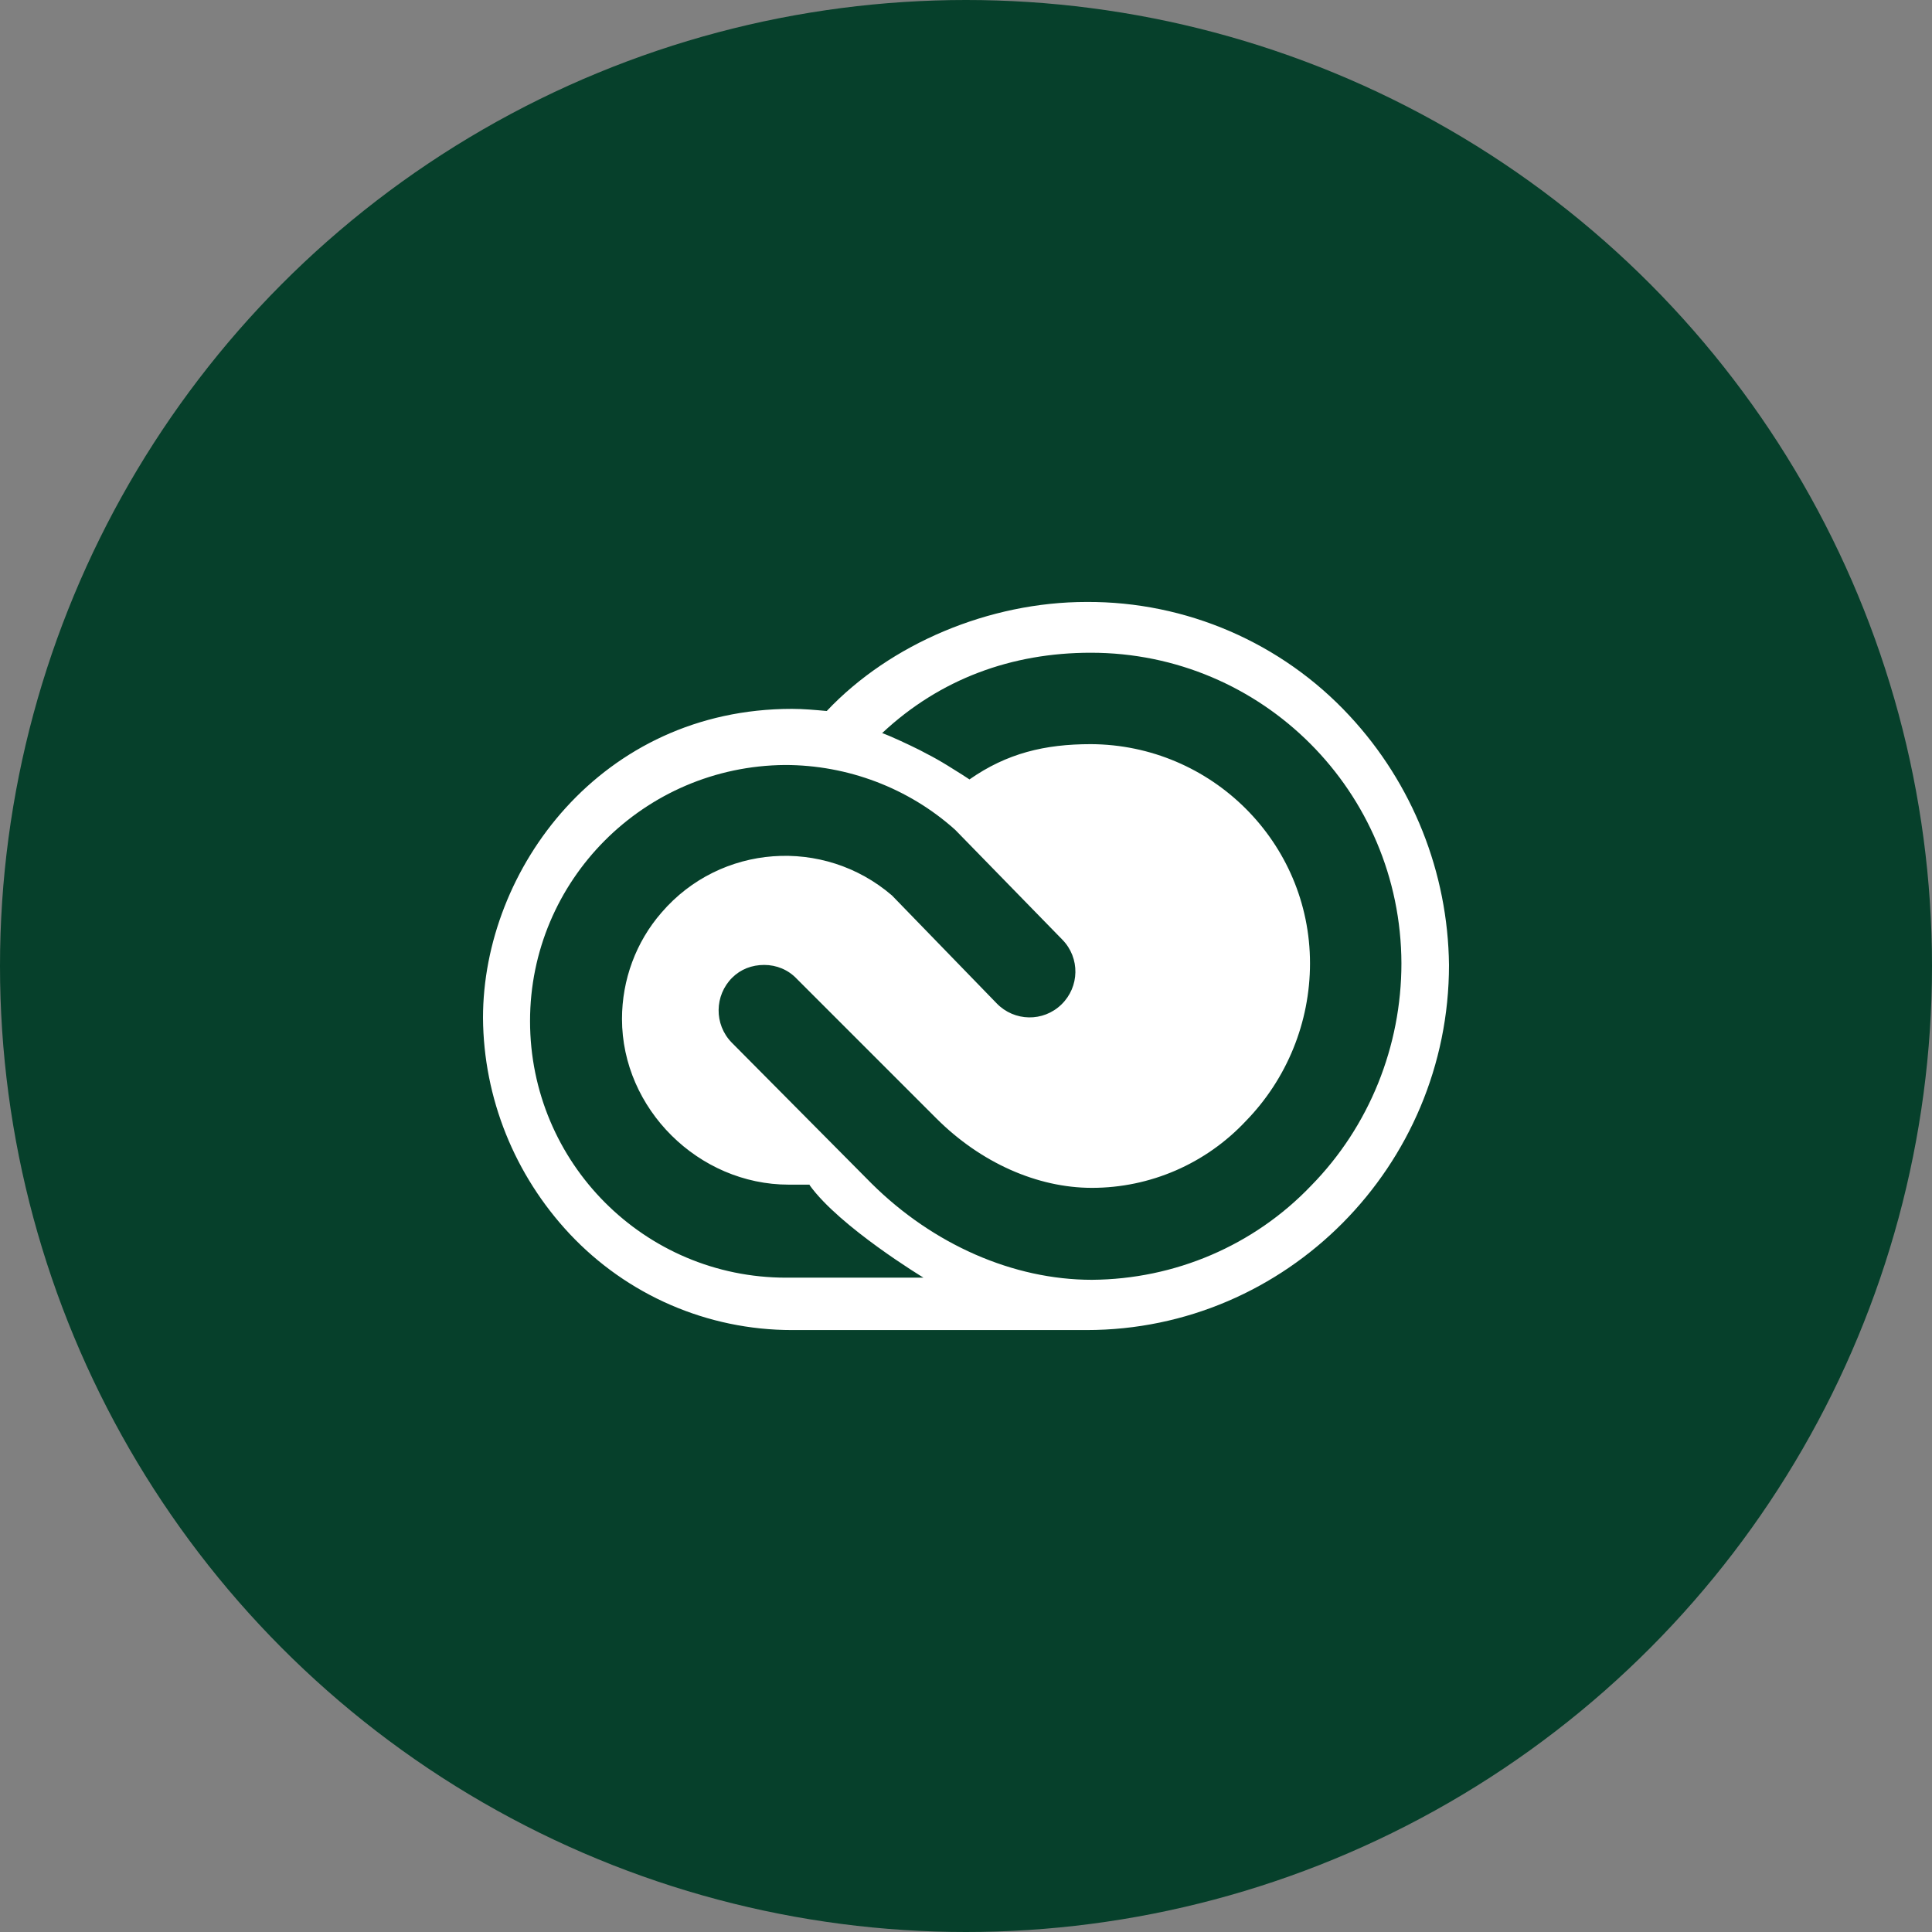 <?xml version="1.0" encoding="UTF-8" standalone="no"?><!-- Generator: Gravit.io --><svg xmlns="http://www.w3.org/2000/svg" xmlns:xlink="http://www.w3.org/1999/xlink" style="isolation:isolate" viewBox="0 0 512 512" width="512pt" height="512pt"><rect x="0" y="0" width="512" height="512" fill="#808080" stroke="none"/><defs><clipPath id="_clipPath_QckXJjc8Jle2vKZwSulSK4JfJJUzDr5n"><rect width="512" height="512"/></clipPath></defs><g clip-path="url(#_clipPath_QckXJjc8Jle2vKZwSulSK4JfJJUzDr5n)"><circle vector-effect="non-scaling-stroke" cx="256" cy="256" r="256" fill="rgb(6,64,43)" /><path d=" M 357.649 189.699 C 339.657 170.29 314.298 159.381 287.947 159.523 C 262.163 159.523 235.954 170.573 219.095 188.423 C 215.978 188.14 212.861 187.857 209.886 187.857 C 159.309 187.857 128 230.358 128 269.743 C 128.142 290.993 136.359 311.394 150.951 326.978 C 166.251 343.27 187.502 352.479 209.886 352.479 L 287.947 352.479 C 340.932 352.479 384 308.986 384 255.717 C 383.717 231.208 374.366 207.691 357.649 189.699 Z  M 208.328 338.595 C 170.785 338.595 140.467 308.136 140.467 270.593 C 140.467 233.333 170.643 203.016 208.044 202.732 C 224.62 202.732 240.77 208.824 253.096 219.875 L 253.379 220.158 L 281.572 249.059 C 286.247 253.876 286.105 261.526 281.288 266.201 C 276.471 270.876 268.821 270.735 264.146 265.918 L 236.379 237.3 C 218.245 221.716 190.902 223.7 175.318 241.834 C 168.518 249.625 164.835 259.684 164.835 270.026 C 164.835 293.827 185.094 313.944 209.036 313.944 L 214.561 313.944 L 214.561 314.086 C 222.495 325.136 244.737 338.595 244.737 338.595 L 208.328 338.595 L 208.328 338.595 Z  M 347.449 314.228 C 332.29 330.095 311.323 339.02 289.364 339.162 C 268.538 339.162 247.287 329.811 230.995 313.661 L 193.877 276.26 C 189.202 271.443 189.344 263.793 194.019 259.117 C 196.286 256.851 199.261 255.717 202.519 255.717 C 205.778 255.717 208.894 256.992 211.161 259.401 L 248.137 296.377 C 259.896 308.136 274.913 314.794 289.364 314.794 C 304.806 314.794 319.54 308.419 330.165 297.085 C 341.074 285.893 347.165 270.876 347.165 255.292 C 347.165 223.275 321.098 197.349 289.08 197.207 C 276.896 197.207 266.838 199.616 256.921 206.557 C 256.779 206.416 254.087 204.716 251.112 202.874 C 249.271 201.741 247.287 200.607 245.587 199.757 C 243.887 198.766 238.787 196.357 235.812 195.082 C 235.103 194.799 234.112 194.374 233.687 194.232 L 233.828 194.232 C 249.129 179.923 268.113 172.981 289.08 172.981 C 334.557 172.981 371.25 209.816 371.391 255.292 C 371.391 277.251 362.891 298.502 347.449 314.228 Z " fill="rgb(255,255,255)"/></g></svg>
